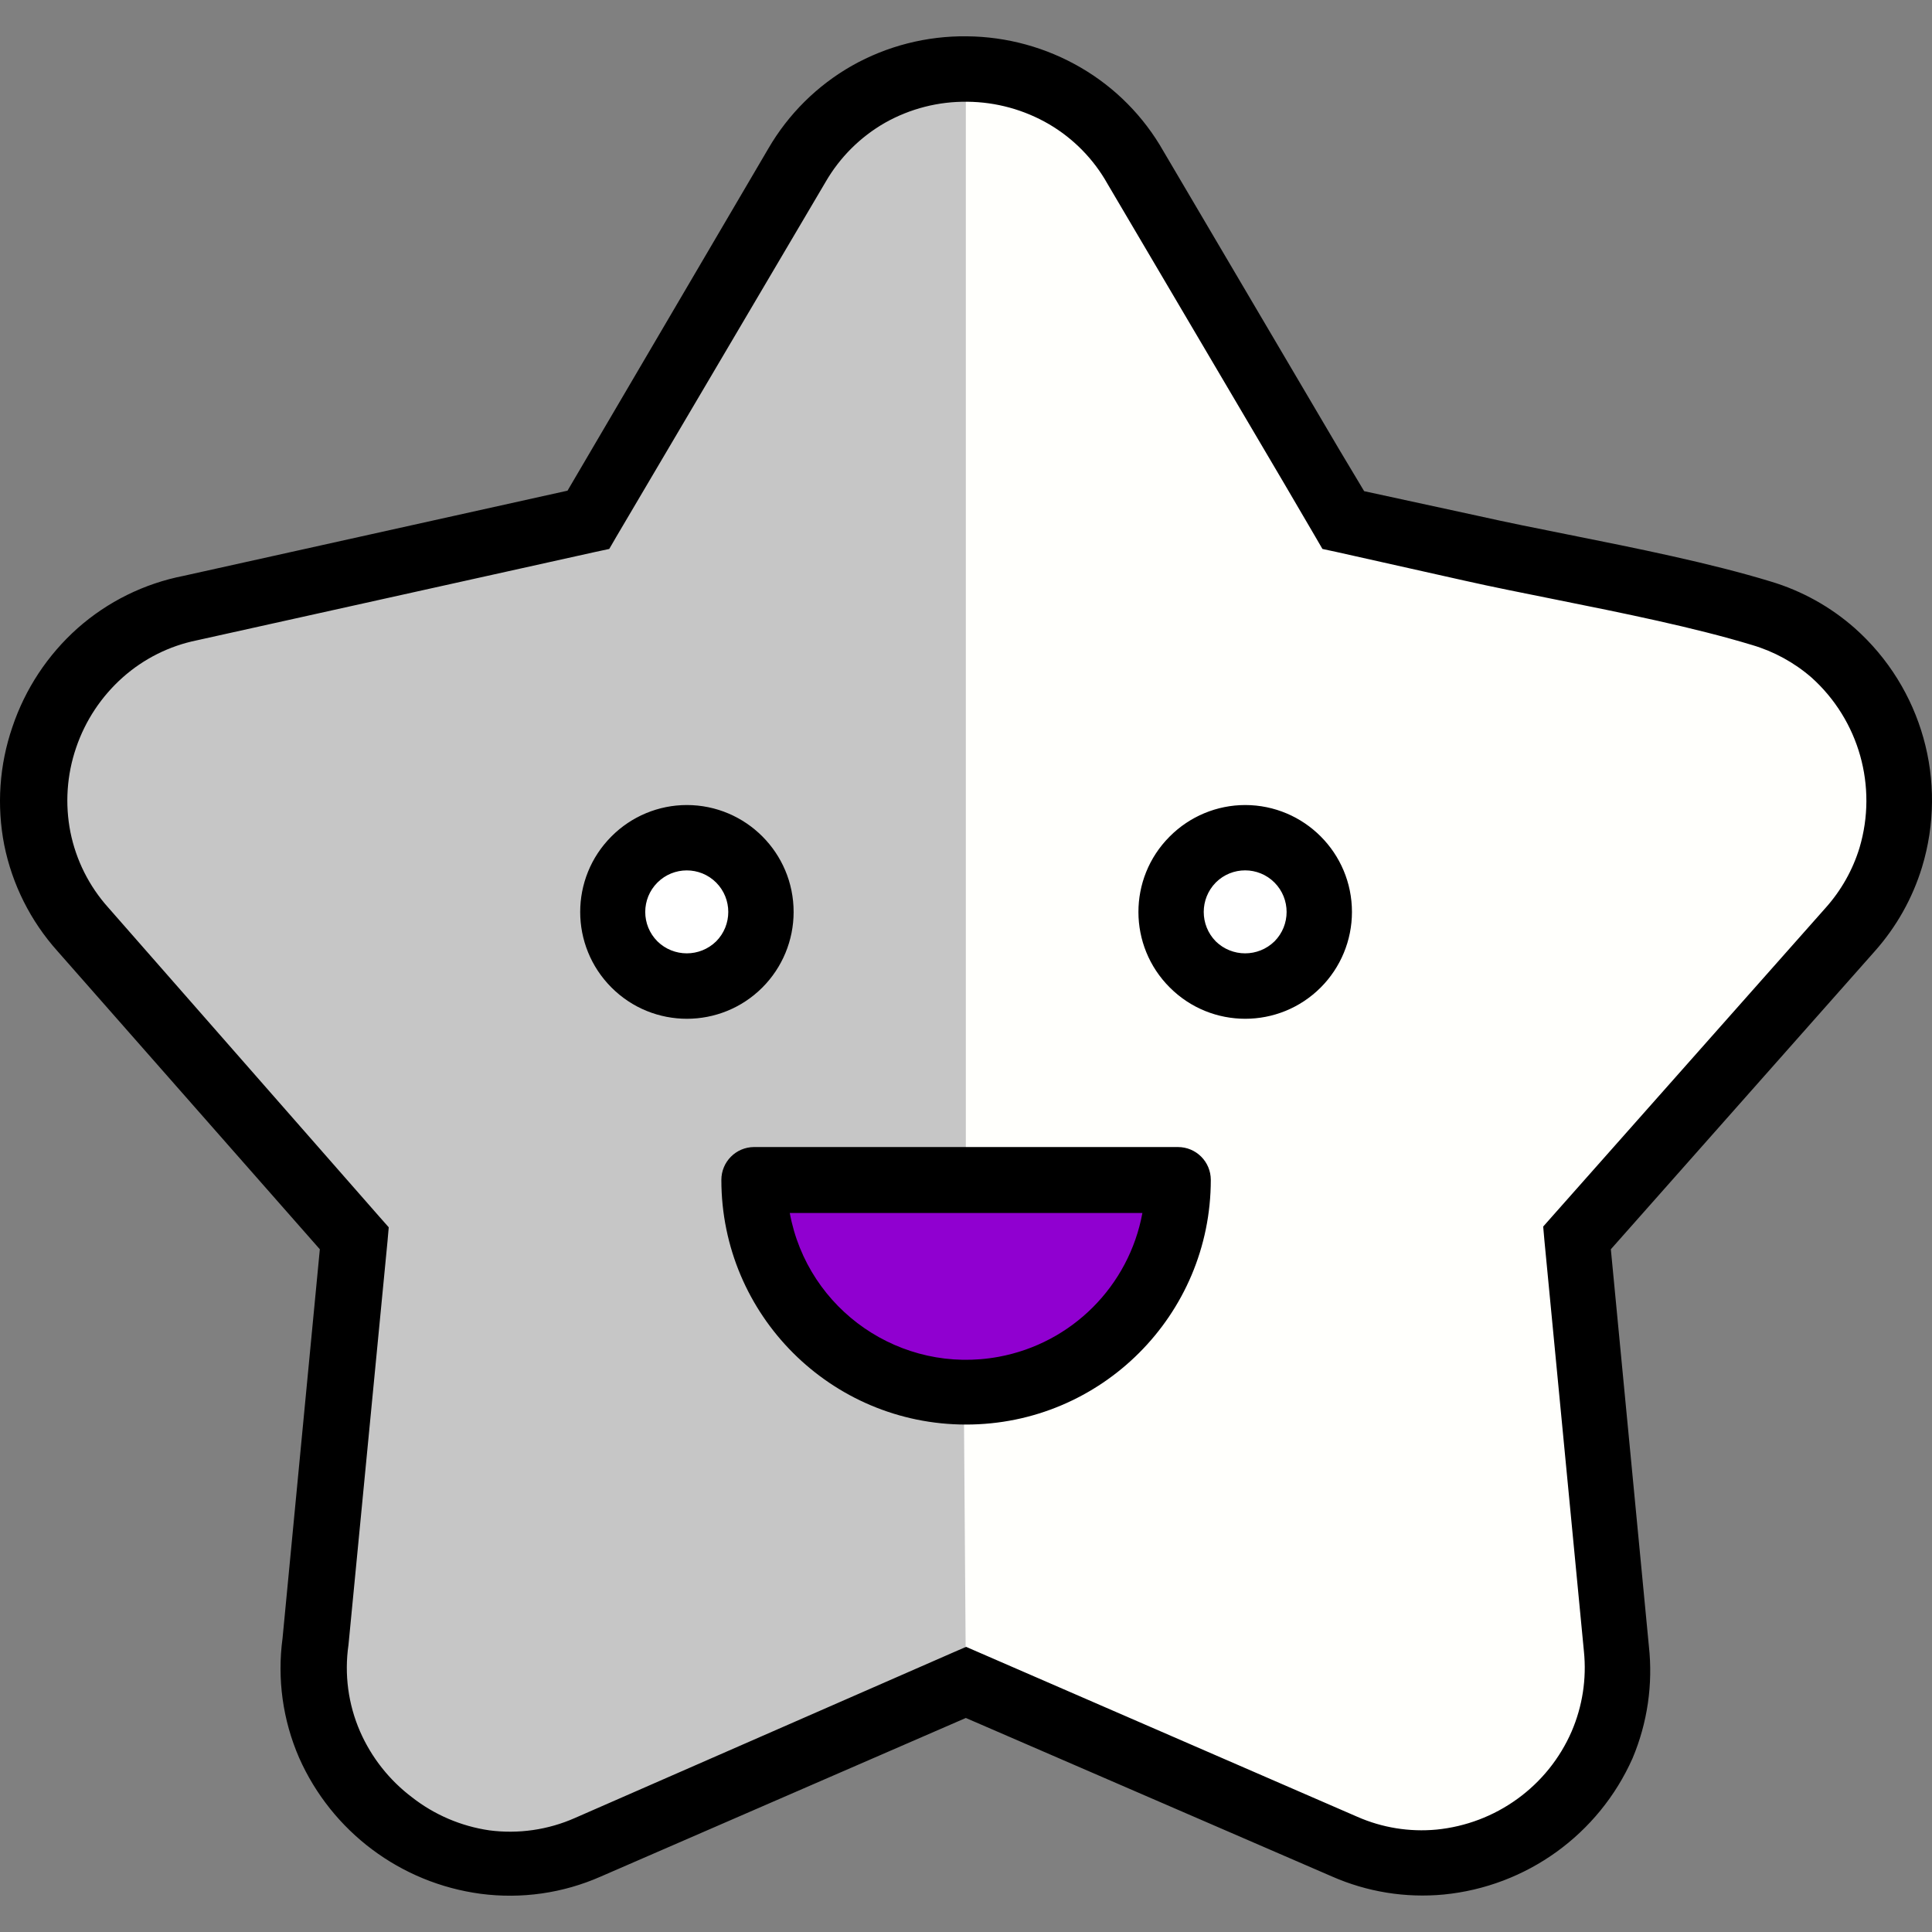 <?xml version="1.0"?>
<svg xmlns="http://www.w3.org/2000/svg" xmlns:xlink="http://www.w3.org/1999/xlink" version="1.1" id="Capa_1" x="0px" y="0px" viewBox="0 0 312.949 312.949" style="enable-background:new 0 0 312.949 312.949;" xml:space="preserve" width="512px" height="512px" class=""><rect x="0" y="0" width="312.949" height="312.949" fill="#808080" stroke="none"/><g><path style="fill:#FFFFFC" d="M82.568,300.48c-16.876-0.108-30.472-13.876-30.368-30.752c0.008-1.232,0.092-2.464,0.248-3.688  l6.32-65.88l-44.56-50.48c-5.424-6.084-8.14-14.112-7.52-22.24c0.572-7.968,4.248-15.396,10.24-20.68  c3.932-3.488,8.724-5.86,13.88-6.88l65.32-14.48l34.16-58c5.424-9.296,15.4-14.984,26.16-14.92c5.424-0.06,10.764,1.32,15.48,4  c4.524,2.66,8.264,6.468,10.84,11.04l34.04,57.72l21.24,4.84c4.68,1.04,9.72,2.04,14.84,3.08c11.08,2.24,22.56,4.52,32,7.44  c16.036,4.976,24.996,22.012,20.02,38.048c-1.264,4.072-3.368,7.828-6.18,11.032l-44.6,50.48l6.32,67.08  c0.8,8.112-1.744,16.204-7.04,22.4c-5.104,6.14-12.416,10.032-20.36,10.84c-0.908,0-1.828,0-2.76,0  c-4.132-0.008-8.216-0.864-12-2.52l-61.84-26.84l-61.72,26.84c-3.784,1.664-7.868,2.536-12,2.56L82.568,300.48z" data-original="#FFE64C" class="" data-old_color="#FDFDFB"/><path style="fill:#9000D0" d="M156.648,224.16c-15.98,0.064-29.728-11.296-32.68-27l-0.84-4.68h66.72l-0.88,4.72  c-2.896,15.576-16.44,26.904-32.28,27L156.648,224.16z" data-original="#EB6B75" class="" data-old_color="#9000d0"/><g>
	<path style="fill:#FFFFFF" d="M103.568,155.36c10.08,10.04,25.36-5.2,15.28-15.28S93.528,145.28,103.568,155.36z" data-original="#FFFFFF" class="active-path" data-old_color="#ffffff"/>
	<path style="fill:#FFFFFF" d="M193.888,139.88c-4.304,4.32-4.292,11.308,0.028,15.612c4.32,4.304,11.308,4.292,15.612-0.028   c4.292-4.308,4.292-11.276,0-15.584c-4.304-4.32-11.296-4.332-15.612-0.028C193.908,139.86,193.896,139.872,193.888,139.88z" data-original="#FFFFFF" class="active-path" data-old_color="#ffffff"/>
</g><path style="fill:#C6C6C6" d="M82.568,300.48c-16.876-0.108-30.472-13.876-30.368-30.752c0.008-1.232,0.092-2.464,0.248-3.688  l6.32-65.88l-44.56-50.48c-5.424-6.084-8.14-14.112-7.52-22.24c0.572-7.968,4.248-15.396,10.24-20.68  c3.932-3.488,8.724-5.86,13.88-6.88l65.32-14.48l34.16-58c5.424-9.296,15.4-14.984,26.16-14.92V189.8h-34.32  c-0.728,0-1.32,0.592-1.32,1.32l0,0c-0.06,9.52,3.72,18.66,10.48,25.36c6.516,6.72,15.48,10.504,24.84,10.48l0.32,44.16  l-61.72,26.84C90.892,299.632,86.752,300.488,82.568,300.48z M111.248,134.4c-7.38,0.028-13.336,6.036-13.308,13.412  c0.016,3.5,1.404,6.86,3.868,9.348c2.408,2.532,5.744,3.976,9.24,4c7.368,0.404,13.668-5.24,14.072-12.608  s-5.24-13.668-12.608-14.072c-0.488-0.028-0.976-0.028-1.46,0L111.248,134.4z" data-original="#F9C65B" class="" data-old_color="#F9C65B"/><path style="fill:#000000" d="M207.968,78.24l-28.56-48.44l0,0c-2.244-4.012-5.516-7.352-9.48-9.68  c-4.02-2.344-8.584-3.6-13.24-3.64c-4.664-0.06-9.256,1.112-13.32,3.4c-4.008,2.292-7.332,5.604-9.64,9.6l-33.88,57.44l-1.16,2  l-2.24,0.48l-64.56,14.32l0,0c-4.46,0.908-8.6,2.98-12,6c-3.464,3.08-6.072,7.008-7.56,11.4c-1.504,4.4-1.82,9.12-0.92,13.68  c0.916,4.54,3.028,8.752,6.12,12.2l43.92,50.08l1.52,1.72l-0.2,2.28l-6.32,65.36l0,0c-0.692,4.764-0.044,9.628,1.88,14.04  c1.844,4.208,4.736,7.868,8.4,10.64c3.636,2.848,7.952,4.692,12.52,5.36c4.724,0.62,9.524-0.072,13.88-2l61.24-26.8l2.12-0.92  l2.12,0.92l61.24,26.6l0,0c4.032,1.776,8.452,2.492,12.84,2.08c4.724-0.468,9.236-2.176,13.08-4.96c3.86-2.784,6.9-6.556,8.8-10.92  c1.76-4.08,2.448-8.54,2-12.96l-6.4-66.56l-0.2-2.28l1.52-1.72l44.24-49.92c2.508-2.804,4.38-6.12,5.48-9.72  c2.948-9.916-0.072-20.64-7.76-27.56c-2.796-2.432-6.084-4.232-9.64-5.28c-9.36-2.84-20.84-5.16-31.8-7.36  c-5.16-1.04-10.24-2.04-14.84-3.08l-20.72-4.64l-2.24-0.48l-1.16-2L207.968,78.24z M122.128,185.8h68.68c2.94,0,5.32,2.38,5.32,5.32  l0,0c-0.004,21.892-17.752,39.636-39.648,39.632c-21.888-0.004-39.632-17.748-39.632-39.632  C116.848,188.196,119.204,185.82,122.128,185.8z M156.448,196.48h-28.52c2.904,15.772,18.044,26.204,33.82,23.3  c11.848-2.18,21.12-11.452,23.3-23.3H156.448z M116.008,142.96c-2.628-2.628-6.892-2.628-9.52,0s-2.628,6.892,0,9.52l0,0l0,0  c2.644,2.592,6.876,2.592,9.52,0l0,0C118.62,149.844,118.62,145.596,116.008,142.96z M111.248,130.4  c9.564,0.008,17.312,7.768,17.304,17.336c-0.004,4.584-1.824,8.98-5.064,12.224l0,0c-6.748,6.748-17.688,6.752-24.436,0.004  c0,0,0,0-0.004-0.004l0,0c-6.756-6.764-6.756-17.716,0-24.48l0,0C102.28,132.232,106.668,130.404,111.248,130.4z M206.448,142.96  c-2.62-2.628-6.876-2.636-9.504-0.016c-0.004,0.004-0.012,0.012-0.016,0.016l0,0c-2.592,2.644-2.592,6.876,0,9.52l0,0  c2.644,2.592,6.876,2.592,9.52,0l0,0C209.06,149.844,209.06,145.596,206.448,142.96z M201.688,130.4  c9.564,0.008,17.312,7.768,17.304,17.336c-0.004,4.584-1.824,8.98-5.064,12.224l0,0c-6.748,6.748-17.688,6.752-24.436,0.004  c0,0,0,0-0.004-0.004l0,0c-6.76-6.736-6.78-17.676-0.044-24.436c0.016-0.016,0.028-0.028,0.044-0.044l0,0  C192.72,132.236,197.108,130.408,201.688,130.4z M188.448,24.48l28.52,48.4l4,6.68l18.44,4c4.64,1.04,9.6,2.04,14.64,3.04  c11.2,2.24,22.96,4.6,32.8,7.6c5.028,1.508,9.668,4.088,13.6,7.56c10.876,9.676,15.124,24.796,10.88,38.72  c-1.544,5.048-4.164,9.7-7.68,13.64l-42.72,48.24l6.16,64.28c0.68,6.18-0.228,12.432-2.64,18.16  c-5.48,12.332-17.168,20.764-30.6,22.08c-6.176,0.584-12.4-0.42-18.08-2.92l0,0l-59.32-25.68l-59.12,25.68  c-6.112,2.704-12.852,3.672-19.48,2.8c-12.968-1.732-24.1-10.08-29.4-22.04c-2.644-6.088-3.572-12.784-2.68-19.36l6.04-63  l-42.52-48.32c-4.344-4.852-7.312-10.776-8.6-17.16c-1.248-6.38-0.792-12.972,1.32-19.12c2.068-6.16,5.708-11.676,10.56-16  c4.864-4.304,10.788-7.232,17.16-8.48l0,0l62.2-13.8l32.52-55.4c3.248-5.6,7.928-10.24,13.56-13.44  c5.672-3.196,12.088-4.836,18.6-4.76c6.496,0.056,12.868,1.808,18.48,5.08C180.66,14.204,185.268,18.872,188.448,24.48z" data-original="#98402F" class="" data-old_color="#FF0000"/></g> </svg>
